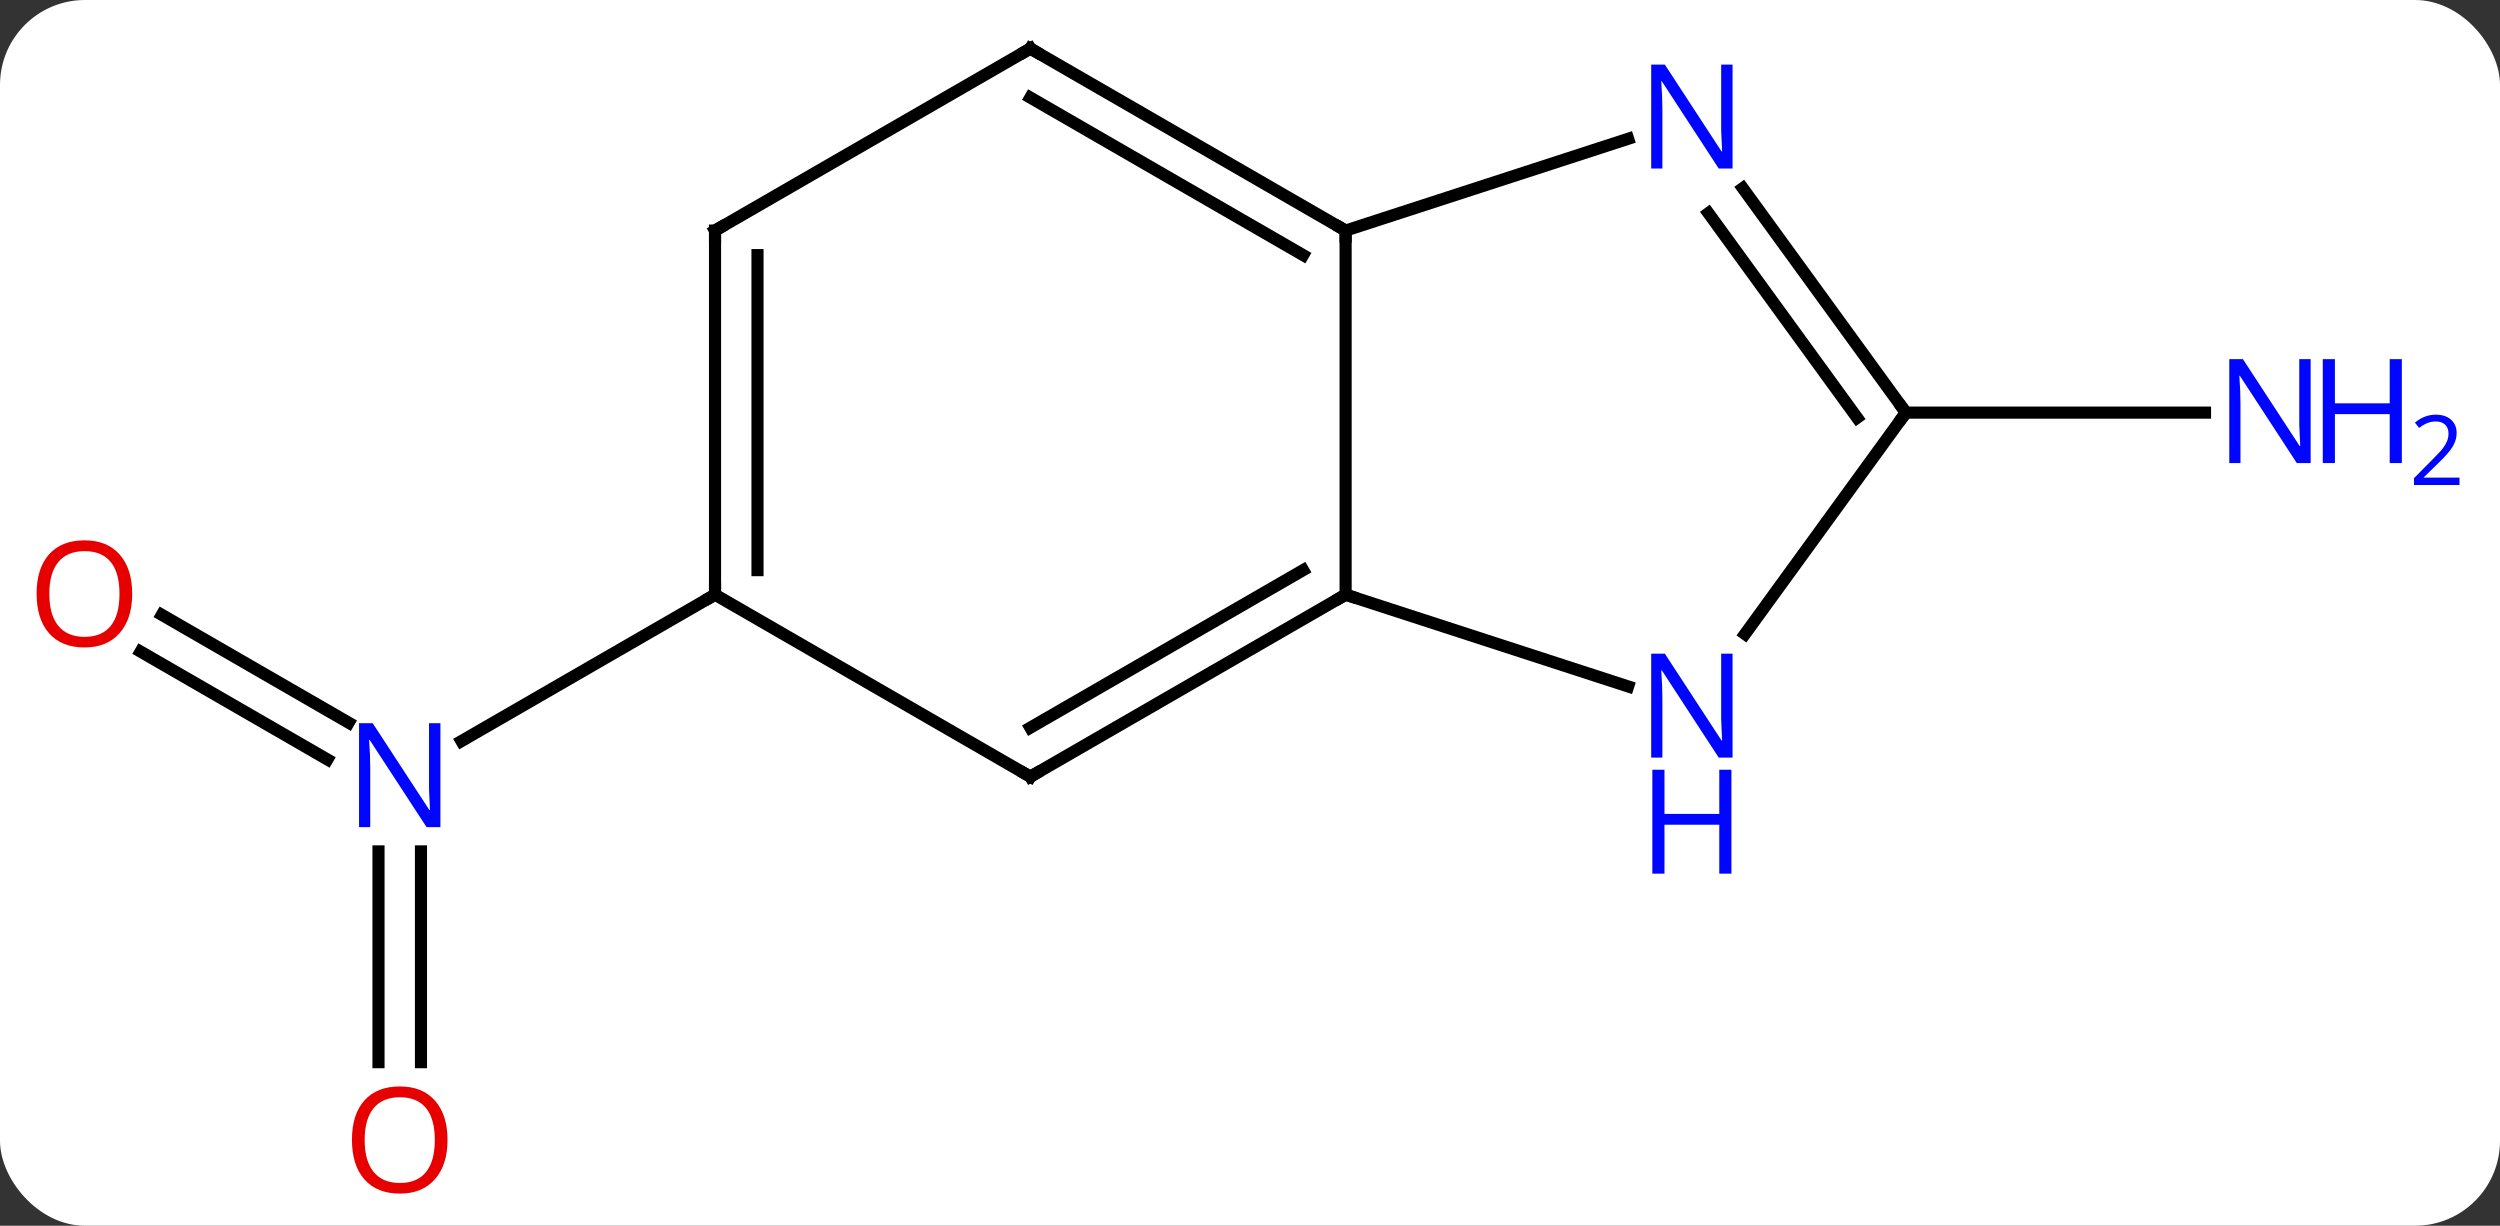 <svg width="206" viewBox="0 0 206 101" style="fill-opacity:1; color-rendering:auto; color-interpolation:auto; text-rendering:auto; stroke:black; stroke-linecap:square; stroke-miterlimit:10; shape-rendering:auto; stroke-opacity:1; fill:black; stroke-dasharray:none; font-weight:normal; stroke-width:1; font-family:'Open Sans'; font-style:normal; stroke-linejoin:miter; font-size:12; stroke-dashoffset:0; image-rendering:auto;" height="101" class="cas-substance-image" xmlns:xlink="http://www.w3.org/1999/xlink" xmlns="http://www.w3.org/2000/svg"><rect x="0" y="0" width="206" height="101" fill="#333333" stroke="none"/><svg class="cas-substance-single-component"><rect y="0" x="0" width="206" stroke="none" ry="7" rx="7" height="101" fill="white" class="cas-substance-group"/><svg y="0" x="0" width="206" viewBox="0 0 206 101" style="fill:black;" height="101" class="cas-substance-single-component-image"><svg><g><g transform="translate(97,49)" style="text-rendering:geometricPrecision; color-rendering:optimizeQuality; color-interpolation:linearRGB; stroke-linecap:butt; image-rendering:optimizeQuality;"><line y2="1.663" y1="10.55" x2="-83.665" x1="-68.271" style="fill:none;"/><line y2="4.694" y1="13.581" x2="-85.414" x1="-70.021" style="fill:none;"/><line y2="38.523" y1="21.156" x2="-65.812" x1="-65.812" style="fill:none;"/><line y2="38.523" y1="21.156" x2="-62.312" x1="-62.312" style="fill:none;"/><line y2="0" y1="12.065" x2="-38.082" x1="-58.978" style="fill:none;"/><line y2="-15" y1="-15" x2="60.045" x1="84.693" style="fill:none;"/><line y2="-30" y1="0" x2="13.878" x1="13.878" style="fill:none;"/><line y2="15" y1="0" x2="-12.102" x1="13.878" style="fill:none;"/><line y2="10.959" y1="-2.021" x2="-12.102" x1="10.378" style="fill:none;"/><line y2="7.563" y1="0" x2="37.157" x1="13.878" style="fill:none;"/><line y2="-45" y1="-30" x2="-12.102" x1="13.878" style="fill:none;"/><line y2="-40.959" y1="-27.979" x2="-12.102" x1="10.378" style="fill:none;"/><line y2="-37.563" y1="-30" x2="37.157" x1="13.878" style="fill:none;"/><line y2="0" y1="15" x2="-38.082" x1="-12.102" style="fill:none;"/><line y2="-15" y1="3.246" x2="60.045" x1="46.788" style="fill:none;"/><line y2="-30" y1="-45" x2="-38.082" x1="-12.102" style="fill:none;"/><line y2="-15" y1="-33.496" x2="60.045" x1="46.606" style="fill:none;"/><line y2="-14.578" y1="-31.438" x2="56.026" x1="43.775" style="fill:none;"/><line y2="-30" y1="0" x2="-38.082" x1="-38.082" style="fill:none;"/><line y2="-27.979" y1="-2.021" x2="-34.582" x1="-34.582" style="fill:none;"/></g><g transform="translate(97,49)" style="fill:rgb(0,5,255); text-rendering:geometricPrecision; color-rendering:optimizeQuality; image-rendering:optimizeQuality; font-family:'Open Sans'; stroke:rgb(0,5,255); color-interpolation:linearRGB;"><path style="stroke:none;" d="M-60.71 19.156 L-61.851 19.156 L-66.539 11.969 L-66.585 11.969 Q-66.492 13.234 -66.492 14.281 L-66.492 19.156 L-67.414 19.156 L-67.414 10.594 L-66.289 10.594 L-61.617 17.75 L-61.57 17.75 Q-61.57 17.594 -61.617 16.734 Q-61.664 15.875 -61.648 15.5 L-61.648 10.594 L-60.71 10.594 L-60.71 19.156 Z"/><path style="fill:rgb(230,0,0); stroke:none;" d="M-86.108 -0.07 Q-86.108 1.992 -87.147 3.172 Q-88.186 4.352 -90.029 4.352 Q-91.92 4.352 -92.951 3.188 Q-93.983 2.023 -93.983 -0.086 Q-93.983 -2.18 -92.951 -3.328 Q-91.92 -4.477 -90.029 -4.477 Q-88.17 -4.477 -87.139 -3.305 Q-86.108 -2.133 -86.108 -0.07 ZM-92.936 -0.07 Q-92.936 1.664 -92.193 2.57 Q-91.451 3.477 -90.029 3.477 Q-88.608 3.477 -87.881 2.578 Q-87.154 1.68 -87.154 -0.07 Q-87.154 -1.805 -87.881 -2.695 Q-88.608 -3.586 -90.029 -3.586 Q-91.451 -3.586 -92.193 -2.688 Q-92.936 -1.789 -92.936 -0.07 Z"/><path style="fill:rgb(230,0,0); stroke:none;" d="M-60.124 44.93 Q-60.124 46.992 -61.164 48.172 Q-62.203 49.352 -64.046 49.352 Q-65.937 49.352 -66.968 48.188 Q-67.999 47.023 -67.999 44.914 Q-67.999 42.82 -66.968 41.672 Q-65.937 40.523 -64.046 40.523 Q-62.187 40.523 -61.156 41.695 Q-60.124 42.867 -60.124 44.93 ZM-66.953 44.93 Q-66.953 46.664 -66.21 47.57 Q-65.468 48.477 -64.046 48.477 Q-62.624 48.477 -61.898 47.578 Q-61.171 46.68 -61.171 44.93 Q-61.171 43.195 -61.898 42.305 Q-62.624 41.414 -64.046 41.414 Q-65.468 41.414 -66.21 42.312 Q-66.953 43.211 -66.953 44.93 Z"/><path style="stroke:none;" d="M93.397 -10.844 L92.256 -10.844 L87.568 -18.031 L87.522 -18.031 Q87.615 -16.766 87.615 -15.719 L87.615 -10.844 L86.693 -10.844 L86.693 -19.406 L87.818 -19.406 L92.49 -12.25 L92.537 -12.25 Q92.537 -12.406 92.49 -13.266 Q92.443 -14.125 92.459 -14.5 L92.459 -19.406 L93.397 -19.406 L93.397 -10.844 Z"/><path style="stroke:none;" d="M100.912 -10.844 L99.912 -10.844 L99.912 -14.875 L95.397 -14.875 L95.397 -10.844 L94.397 -10.844 L94.397 -19.406 L95.397 -19.406 L95.397 -15.766 L99.912 -15.766 L99.912 -19.406 L100.912 -19.406 L100.912 -10.844 Z"/><path style="stroke:none;" d="M105.662 -9.034 L101.912 -9.034 L101.912 -9.597 L103.412 -11.113 Q104.1 -11.8 104.318 -12.097 Q104.537 -12.394 104.647 -12.675 Q104.756 -12.956 104.756 -13.284 Q104.756 -13.738 104.483 -14.003 Q104.209 -14.269 103.709 -14.269 Q103.365 -14.269 103.045 -14.152 Q102.725 -14.034 102.334 -13.738 L101.99 -14.175 Q102.772 -14.831 103.709 -14.831 Q104.506 -14.831 104.967 -14.417 Q105.428 -14.003 105.428 -13.316 Q105.428 -12.769 105.123 -12.238 Q104.818 -11.706 103.975 -10.894 L102.725 -9.675 L102.725 -9.644 L105.662 -9.644 L105.662 -9.034 Z"/></g><g transform="translate(97,49)" style="stroke-linecap:butt; font-size:8.4px; text-rendering:geometricPrecision; color-rendering:optimizeQuality; image-rendering:optimizeQuality; font-family:'Open Sans'; color-interpolation:linearRGB; stroke-miterlimit:5;"><path style="fill:none;" d="M13.445 0.25 L13.878 0 L14.354 0.154"/><path style="fill:none;" d="M13.445 -30.25 L13.878 -30 L13.878 -29.5"/><path style="fill:none;" d="M-11.669 14.75 L-12.102 15 L-12.535 14.75"/><path style="fill:rgb(0,5,255); stroke:none;" d="M45.763 13.426 L44.622 13.426 L39.934 6.239 L39.888 6.239 Q39.981 7.504 39.981 8.551 L39.981 13.426 L39.059 13.426 L39.059 4.864 L40.184 4.864 L44.856 12.02 L44.903 12.02 Q44.903 11.864 44.856 11.004 Q44.809 10.145 44.825 9.77 L44.825 4.864 L45.763 4.864 L45.763 13.426 Z"/><path style="fill:rgb(0,5,255); stroke:none;" d="M45.669 22.989 L44.669 22.989 L44.669 18.957 L40.153 18.957 L40.153 22.989 L39.153 22.989 L39.153 14.426 L40.153 14.426 L40.153 18.067 L44.669 18.067 L44.669 14.426 L45.669 14.426 L45.669 22.989 Z"/><path style="fill:none;" d="M-11.669 -44.75 L-12.102 -45 L-12.535 -44.75"/><path style="fill:rgb(0,5,255); stroke:none;" d="M45.763 -35.114 L44.622 -35.114 L39.934 -42.301 L39.888 -42.301 Q39.981 -41.036 39.981 -39.989 L39.981 -35.114 L39.059 -35.114 L39.059 -43.676 L40.184 -43.676 L44.856 -36.52 L44.903 -36.52 Q44.903 -36.676 44.856 -37.536 Q44.809 -38.395 44.825 -38.77 L44.825 -43.676 L45.763 -43.676 L45.763 -35.114 Z"/><path style="fill:none;" d="M-38.082 -0.5 L-38.082 0 L-38.515 0.25"/><path style="fill:none;" d="M59.751 -15.405 L60.045 -15 L59.751 -14.595"/><path style="fill:none;" d="M-37.649 -30.25 L-38.082 -30 L-38.082 -29.5"/></g></g></svg></svg></svg></svg>